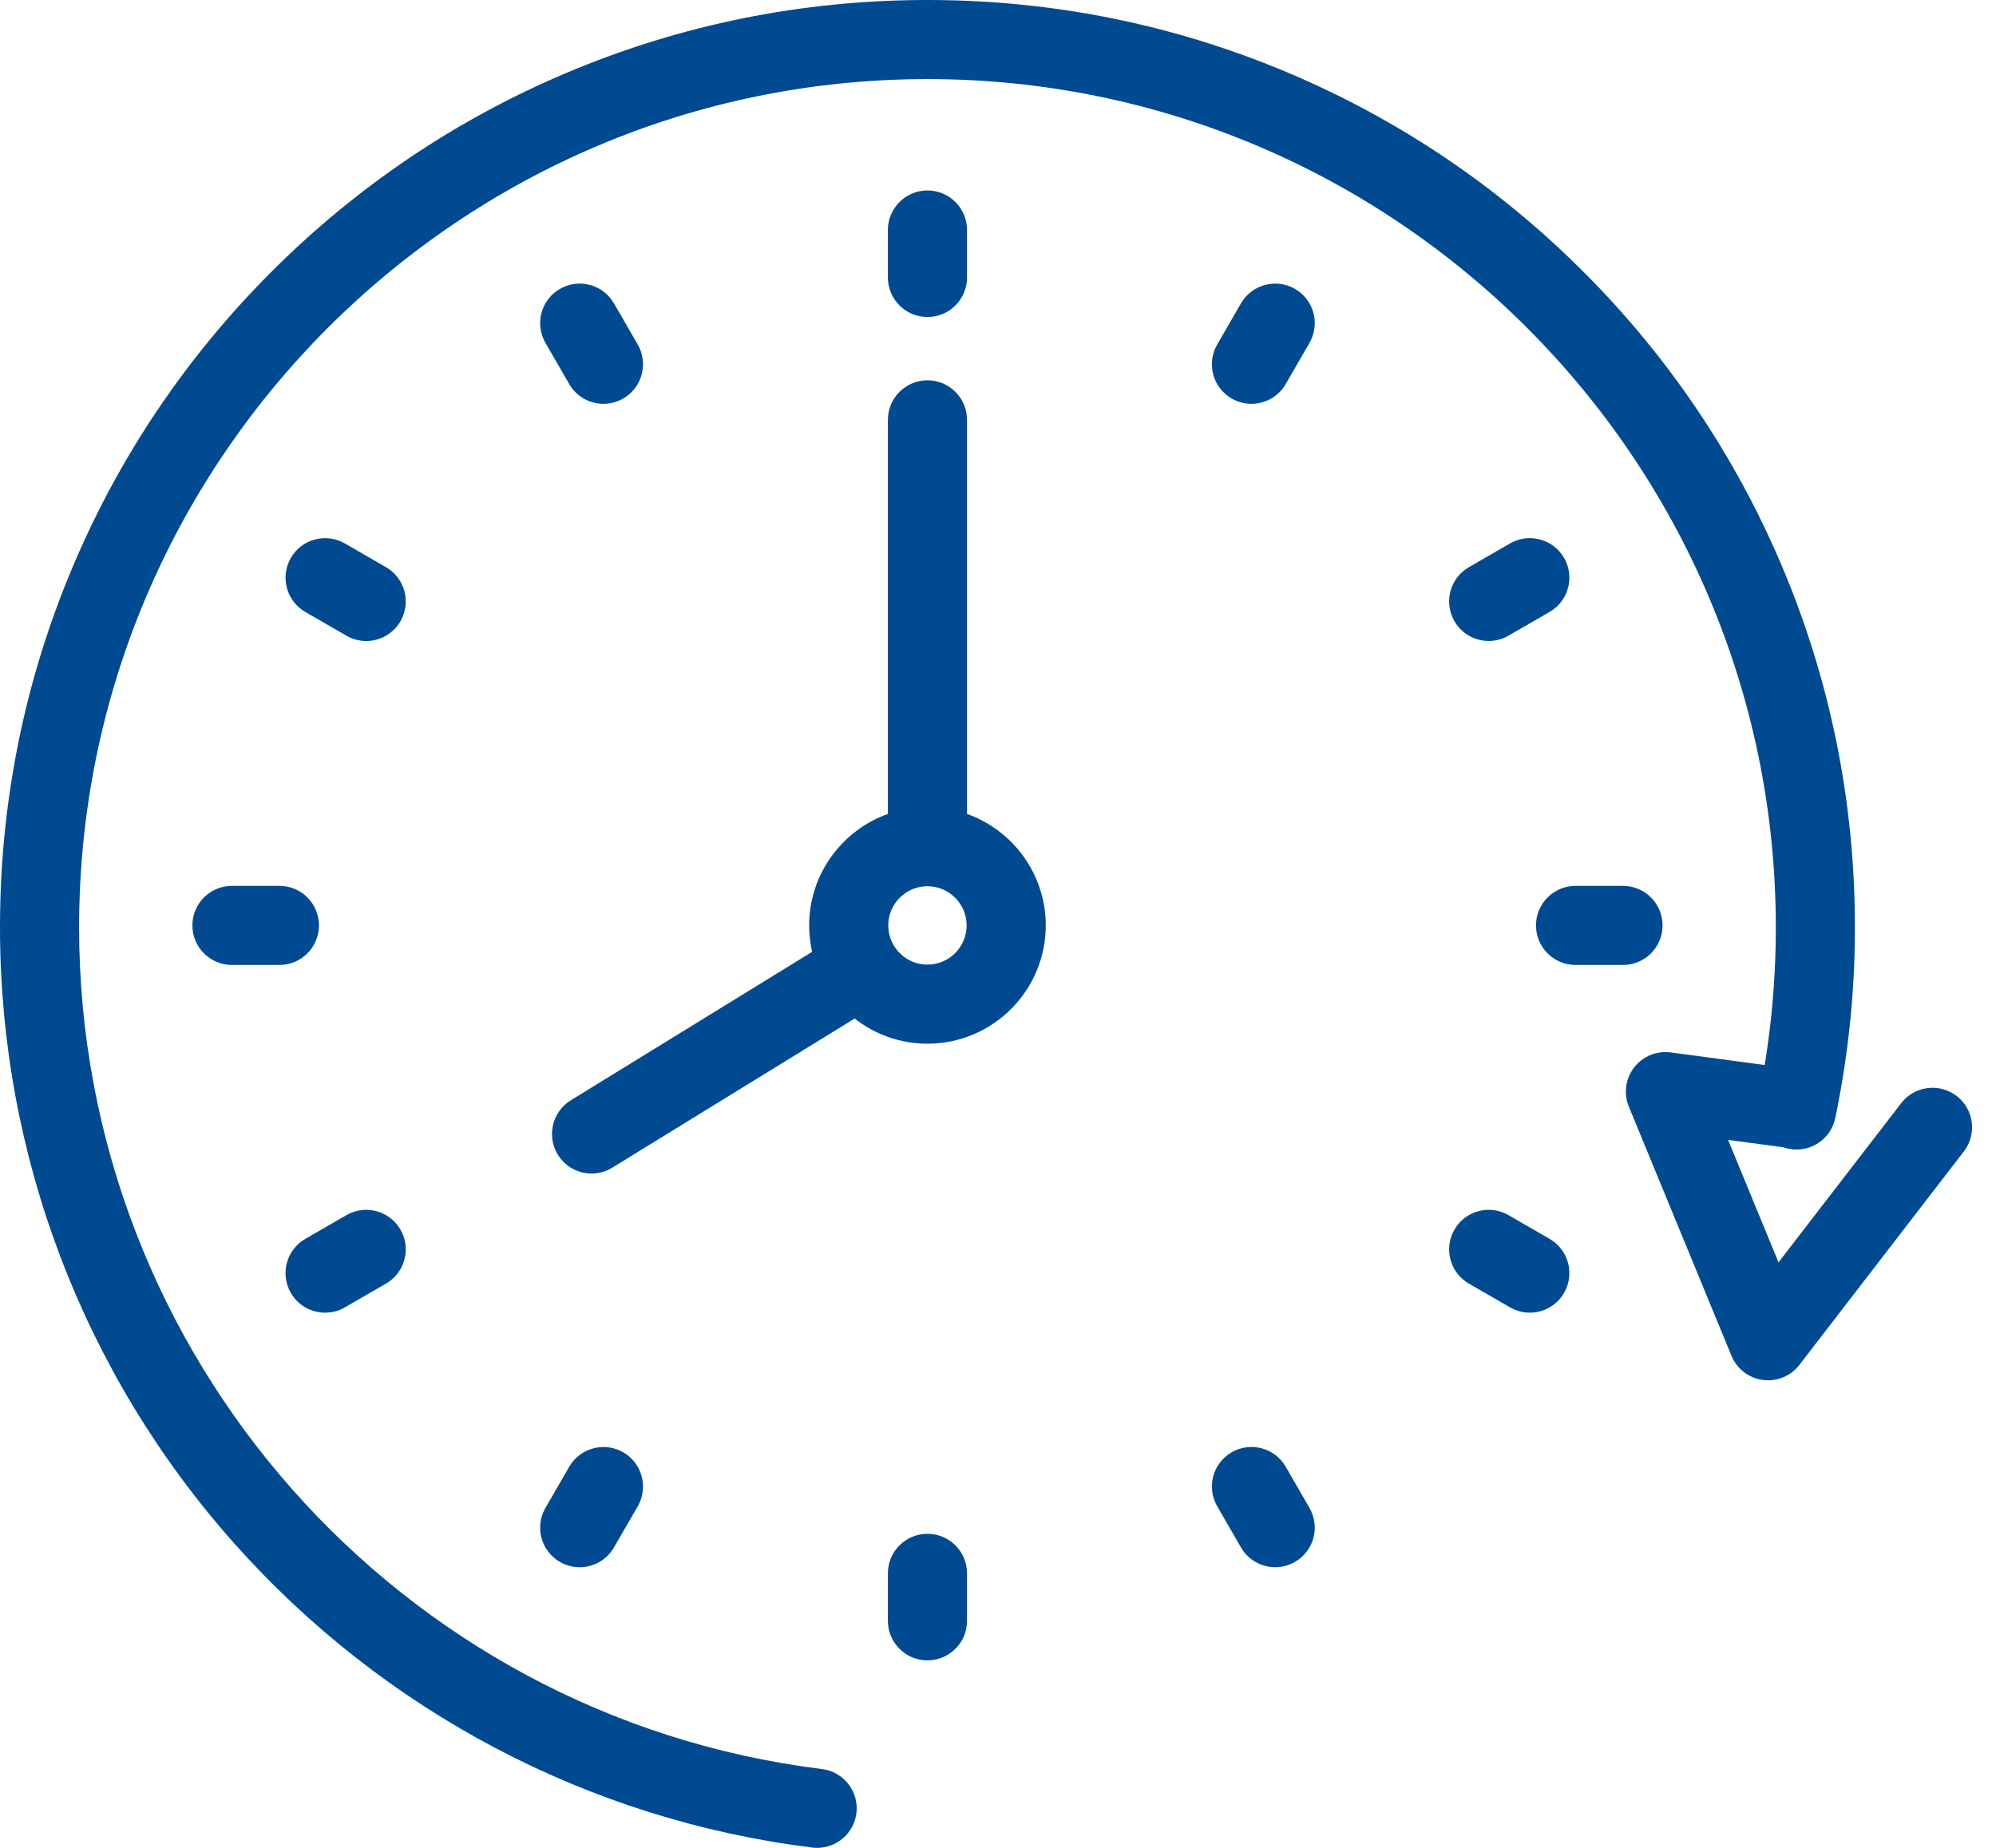 <svg xmlns="http://www.w3.org/2000/svg" width="54" height="50" viewBox="0 0 54 50" fill="none"><path d="M22.239 47.868C10.781 46.448 2.14 36.656 2.14 25.092C2.14 12.436 12.436 2.14 25.092 2.14C37.747 2.14 48.043 12.436 48.043 25.092C48.043 25.913 48 26.74 47.913 27.551C47.868 27.973 47.811 28.397 47.742 28.817L45.199 28.477C44.819 28.427 44.443 28.582 44.209 28.885C43.976 29.187 43.922 29.592 44.067 29.945L46.844 36.686C46.989 37.04 47.312 37.289 47.691 37.339C47.739 37.346 47.786 37.349 47.833 37.349C48.163 37.349 48.477 37.197 48.681 36.932L53.13 31.156C53.491 30.688 53.404 30.016 52.936 29.656C52.468 29.295 51.795 29.382 51.435 29.85L48.116 34.157L46.752 30.844L48.248 31.044C48.292 31.06 48.337 31.073 48.385 31.082C48.963 31.203 49.53 30.833 49.651 30.254C49.671 30.158 49.691 30.062 49.71 29.966C49.852 29.246 49.963 28.509 50.041 27.777C50.135 26.891 50.183 25.988 50.183 25.091C50.183 21.704 49.519 18.418 48.211 15.324C46.947 12.336 45.138 9.653 42.834 7.349C40.529 5.045 37.846 3.236 34.858 1.972C31.765 0.664 28.479 0 25.092 0C21.705 0 18.419 0.664 15.325 1.972C12.336 3.236 9.653 5.045 7.349 7.349C5.045 9.653 3.236 12.336 1.972 15.325C0.664 18.419 0 21.705 0 25.092C0 31.25 2.252 37.172 6.342 41.767C10.398 46.324 15.95 49.245 21.976 49.992C22.021 49.997 22.065 50 22.109 50C22.641 50 23.102 49.603 23.169 49.061C23.242 48.475 22.825 47.94 22.239 47.868Z" fill="#004A92"></path><path d="M15.399 10.391C15.597 10.735 15.957 10.927 16.327 10.927C16.508 10.927 16.692 10.88 16.861 10.783C17.373 10.487 17.548 9.833 17.253 9.321L16.61 8.209C16.315 7.697 15.661 7.521 15.149 7.817C14.637 8.112 14.461 8.767 14.757 9.279L15.399 10.391Z" fill="#004A92"></path><path d="M33.573 41.871C33.771 42.214 34.13 42.406 34.501 42.406C34.682 42.406 34.866 42.36 35.035 42.262C35.547 41.967 35.722 41.312 35.426 40.8L34.784 39.688C34.489 39.176 33.834 39.001 33.322 39.296C32.81 39.592 32.635 40.246 32.931 40.758L33.573 41.871Z" fill="#004A92"></path><path d="M40.276 17.344C40.458 17.344 40.642 17.298 40.81 17.2L41.923 16.558C42.435 16.263 42.61 15.608 42.315 15.096C42.019 14.585 41.365 14.409 40.853 14.704L39.74 15.347C39.228 15.642 39.053 16.297 39.349 16.809C39.547 17.152 39.907 17.344 40.276 17.344Z" fill="#004A92"></path><path d="M8.796 35.519C8.977 35.519 9.162 35.473 9.33 35.375L10.442 34.733C10.954 34.438 11.13 33.783 10.834 33.271C10.539 32.759 9.884 32.584 9.372 32.879L8.26 33.522C7.748 33.817 7.573 34.471 7.868 34.983C8.066 35.327 8.426 35.519 8.796 35.519Z" fill="#004A92"></path><path d="M15.149 42.263C15.317 42.36 15.501 42.407 15.683 42.407C16.052 42.407 16.412 42.215 16.61 41.871L17.253 40.759C17.548 40.247 17.373 39.593 16.861 39.297C16.349 39.002 15.694 39.177 15.399 39.689L14.757 40.801C14.461 41.313 14.637 41.968 15.149 42.263Z" fill="#004A92"></path><path d="M33.857 10.927C34.226 10.927 34.586 10.735 34.784 10.391L35.426 9.279C35.722 8.767 35.547 8.113 35.035 7.817C34.523 7.522 33.868 7.697 33.573 8.209L32.931 9.321C32.635 9.833 32.81 10.488 33.322 10.783C33.491 10.88 33.675 10.927 33.857 10.927Z" fill="#004A92"></path><path d="M10.442 15.347L9.33 14.705C8.818 14.41 8.164 14.585 7.868 15.097C7.573 15.609 7.748 16.263 8.26 16.559L9.372 17.201C9.541 17.298 9.725 17.345 9.906 17.345C10.276 17.345 10.636 17.152 10.834 16.809C11.13 16.297 10.954 15.643 10.442 15.347Z" fill="#004A92"></path><path d="M39.74 34.733L40.853 35.375C41.021 35.472 41.205 35.519 41.387 35.519C41.756 35.519 42.116 35.327 42.315 34.983C42.61 34.471 42.435 33.817 41.923 33.522L40.81 32.879C40.298 32.584 39.644 32.759 39.349 33.271C39.053 33.783 39.228 34.437 39.74 34.733Z" fill="#004A92"></path><path d="M8.629 25.04C8.629 24.449 8.15 23.97 7.559 23.97H6.275C5.684 23.97 5.205 24.449 5.205 25.04C5.205 25.631 5.684 26.11 6.275 26.11H7.559C8.15 26.11 8.629 25.631 8.629 25.04Z" fill="#004A92"></path><path d="M43.909 26.11C44.5 26.11 44.979 25.631 44.979 25.04C44.979 24.449 44.5 23.97 43.909 23.97H42.625C42.034 23.97 41.555 24.449 41.555 25.04C41.555 25.631 42.034 26.11 42.625 26.11H43.909Z" fill="#004A92"></path><path d="M25.091 8.578C25.682 8.578 26.162 8.099 26.162 7.508V6.223C26.162 5.632 25.682 5.153 25.091 5.153C24.501 5.153 24.021 5.632 24.021 6.223V7.508C24.021 8.099 24.501 8.578 25.091 8.578Z" fill="#004A92"></path><path d="M25.091 41.502C24.501 41.502 24.021 41.982 24.021 42.572V43.857C24.021 44.448 24.501 44.927 25.091 44.927C25.682 44.927 26.162 44.448 26.162 43.857V42.572C26.162 41.982 25.683 41.502 25.091 41.502Z" fill="#004A92"></path><path d="M25.091 28.241C26.856 28.241 28.292 26.805 28.292 25.04C28.292 23.651 27.401 22.466 26.162 22.024V11.361C26.162 10.77 25.682 10.29 25.091 10.29C24.501 10.29 24.021 10.77 24.021 11.361V22.024C22.782 22.466 21.891 23.651 21.891 25.04C21.891 25.286 21.92 25.525 21.972 25.755L15.443 29.772C14.94 30.082 14.783 30.741 15.092 31.244C15.295 31.573 15.645 31.754 16.005 31.754C16.196 31.754 16.39 31.702 16.565 31.595L23.122 27.56C23.665 27.986 24.349 28.241 25.091 28.241ZM25.091 26.101C24.506 26.101 24.031 25.625 24.031 25.04C24.031 24.456 24.506 23.98 25.091 23.98C25.676 23.98 26.151 24.456 26.151 25.04C26.151 25.625 25.676 26.101 25.091 26.101Z" fill="#004A92"></path></svg>